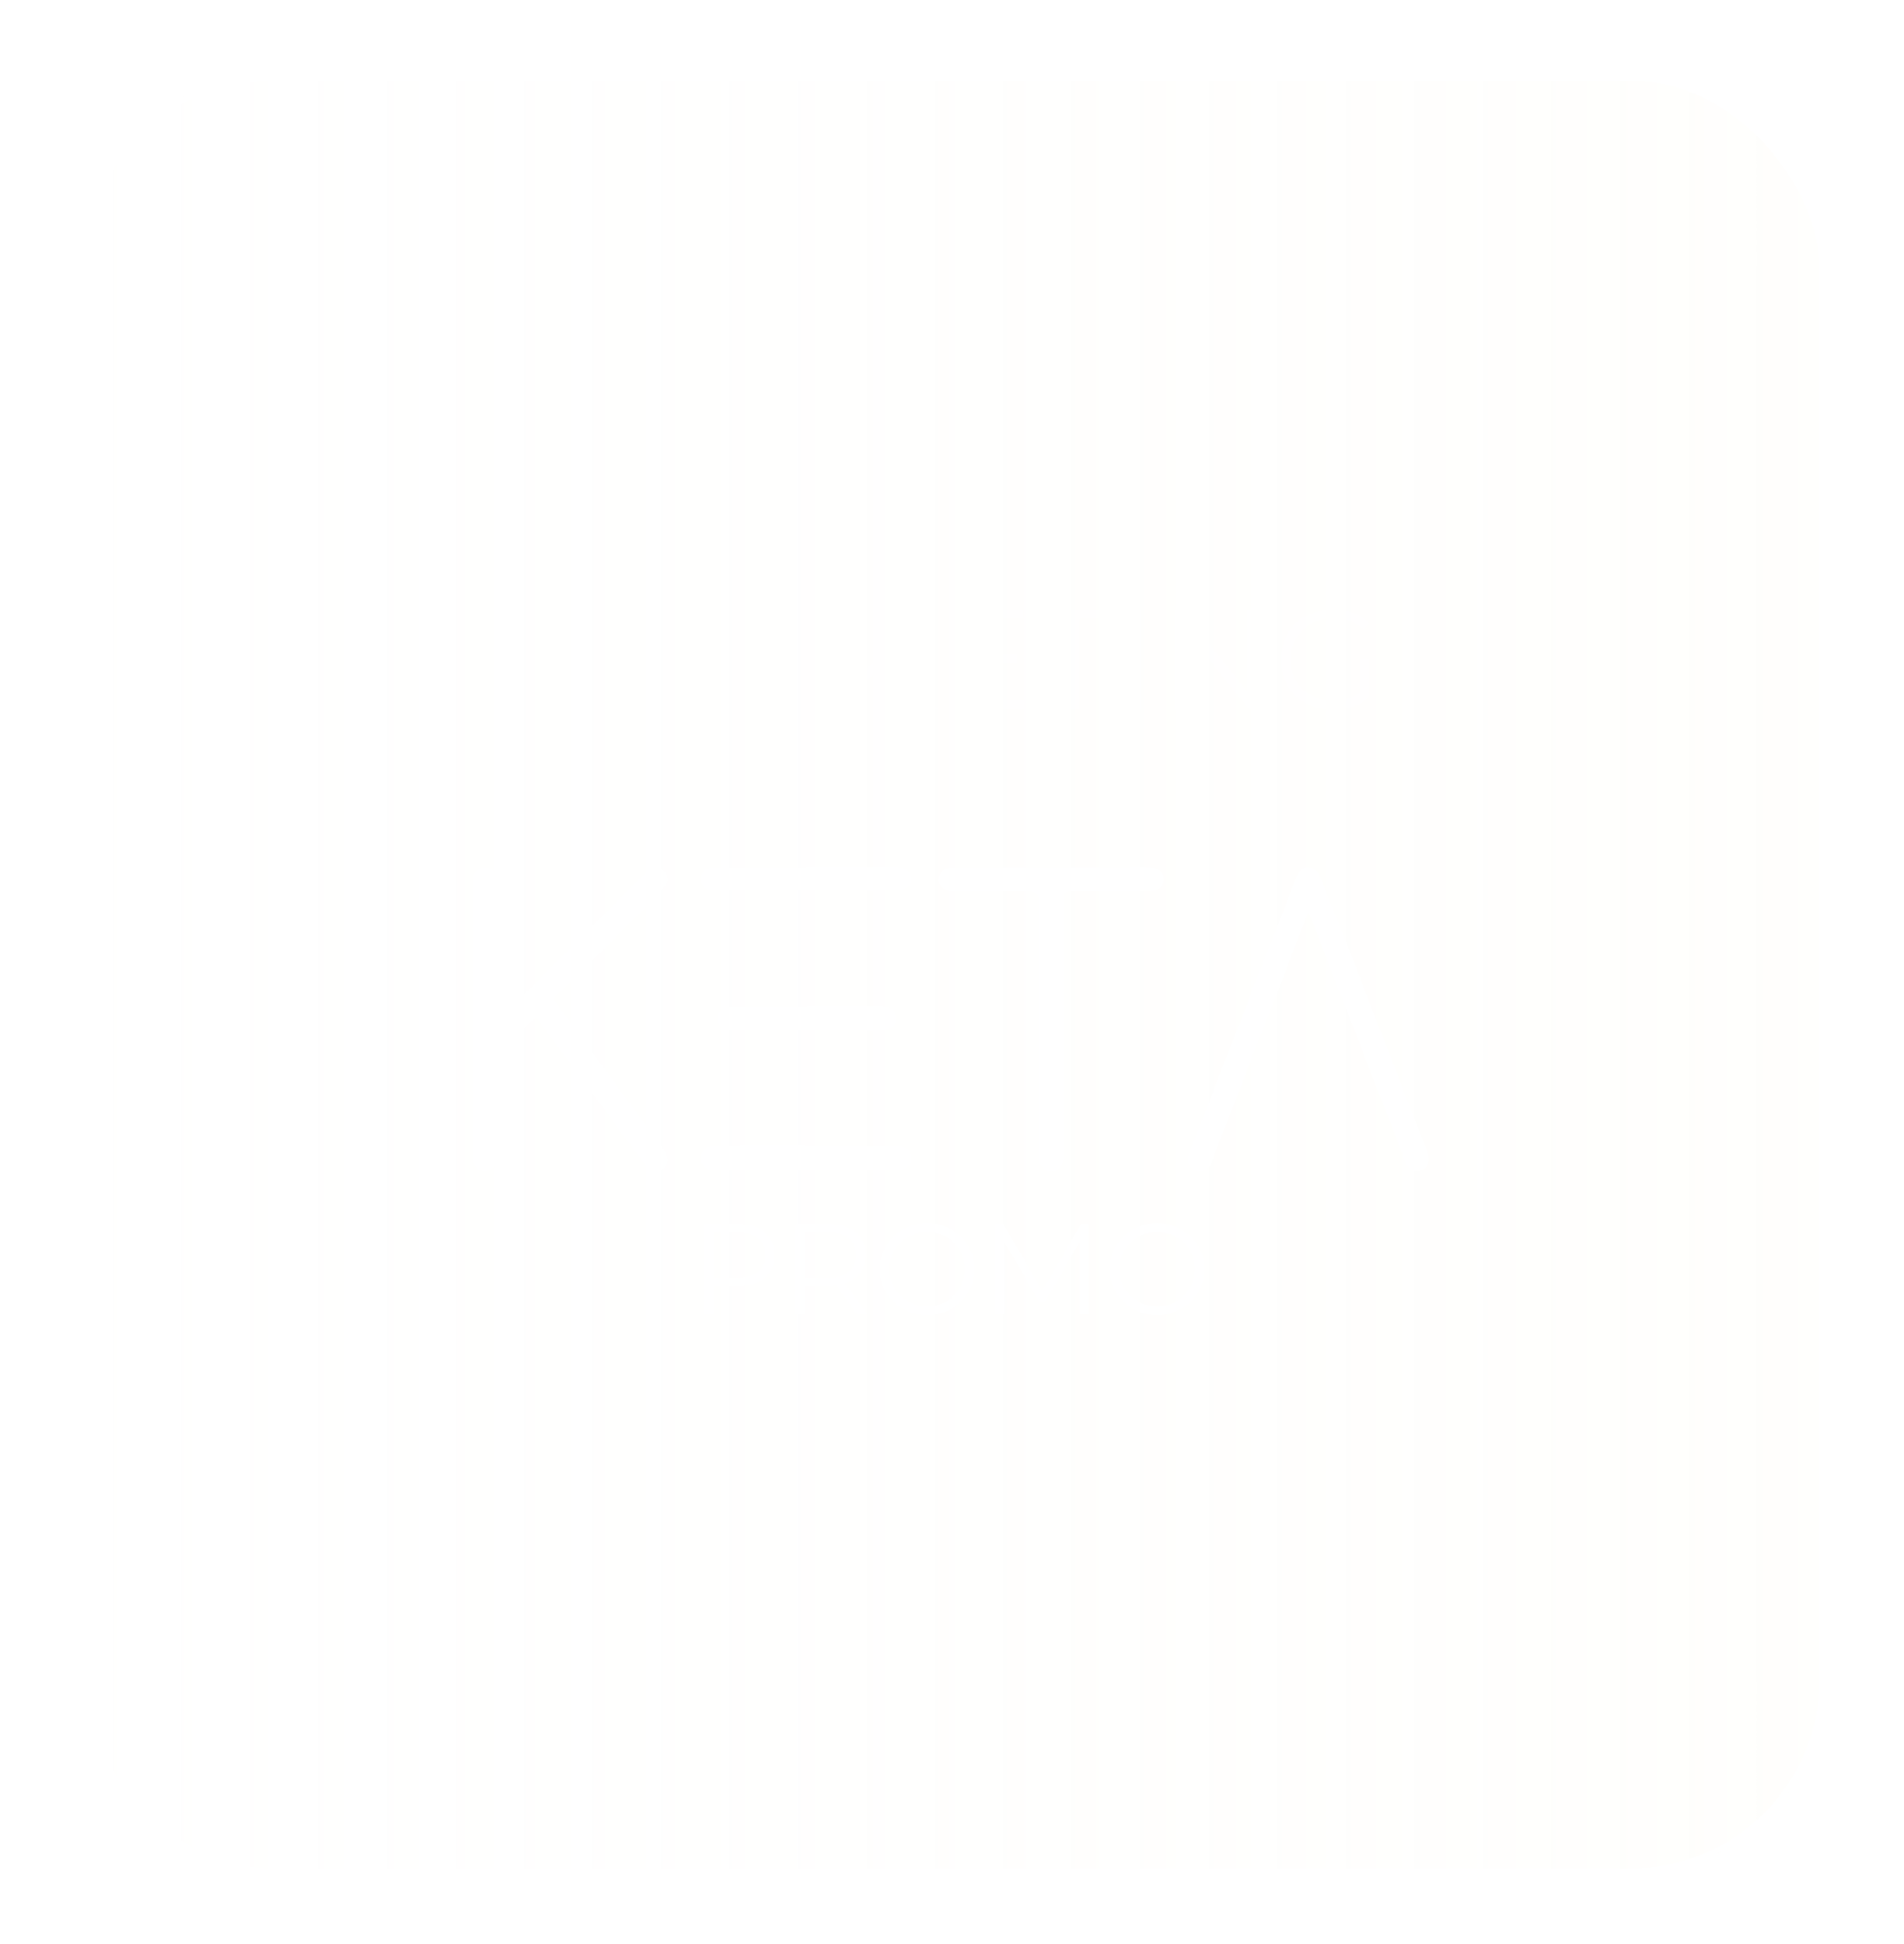 <svg width="145" height="148" viewBox="0 0 145 148" fill="none" xmlns="http://www.w3.org/2000/svg">
<g filter="url(#filter0_d_1375_391)">
<rect x="6" y="4" width="133" height="137" rx="14.847" fill="url(#paint0_linear_1375_391)" fill-opacity="0.1" shape-rendering="crispEdges"/>
<rect x="6.212" y="4.212" width="132.576" height="136.576" rx="14.635" stroke="url(#paint1_linear_1375_391)" stroke-width="0.424" shape-rendering="crispEdges"/>
</g>
<path opacity="0.3" d="M39.23 54V46.446H39.889L43.342 52.338H42.996L46.417 46.446H47.075V54H46.309V47.644H46.493L43.342 53.04H42.964L39.791 47.644H39.996V54H39.23ZM48.328 54L51.781 46.446H52.569L56.022 54H55.181L52.008 46.91H52.332L49.159 54H48.328ZM49.688 51.982L49.925 51.335H54.317L54.555 51.982H49.688ZM57.272 54V46.446H60.099C60.739 46.446 61.29 46.55 61.75 46.759C62.211 46.961 62.563 47.255 62.808 47.644C63.059 48.025 63.185 48.489 63.185 49.036C63.185 49.568 63.059 50.029 62.808 50.417C62.563 50.799 62.211 51.094 61.75 51.302C61.29 51.504 60.739 51.604 60.099 51.604H57.714L58.07 51.237V54H57.272ZM62.43 54L60.488 51.259H61.351L63.304 54H62.43ZM58.07 51.302L57.714 50.925H60.078C60.833 50.925 61.405 50.759 61.793 50.428C62.189 50.097 62.387 49.633 62.387 49.036C62.387 48.432 62.189 47.964 61.793 47.633C61.405 47.302 60.833 47.137 60.078 47.137H57.714L58.07 46.759V51.302ZM65.761 52.122L65.728 51.151L70.304 46.446H71.221L67.887 49.943L67.433 50.428L65.761 52.122ZM65.07 54V46.446H65.869V54H65.07ZM70.498 54L67.239 50.245L67.779 49.662L71.448 54H70.498ZM73.454 49.824H77.447V50.504H73.454V49.824ZM73.541 53.309H78.084V54H72.742V46.446H77.922V47.137H73.541V53.309ZM81.428 54V47.137H78.774V46.446H84.882V47.137H82.227V54H81.428ZM86.157 54V46.446H86.956V54H86.157ZM89.414 54V46.446H90.072L95.284 53.007H94.939V46.446H95.727V54H95.068L89.867 47.439H90.212V54H89.414ZM101.505 54.065C100.93 54.065 100.397 53.971 99.908 53.784C99.426 53.59 99.005 53.32 98.645 52.975C98.293 52.63 98.016 52.223 97.814 51.755C97.62 51.288 97.523 50.777 97.523 50.223C97.523 49.669 97.62 49.158 97.814 48.691C98.016 48.223 98.296 47.817 98.656 47.471C99.016 47.126 99.437 46.86 99.919 46.673C100.408 46.478 100.94 46.381 101.516 46.381C102.091 46.381 102.617 46.471 103.091 46.651C103.573 46.831 103.983 47.104 104.322 47.471L103.825 47.978C103.509 47.662 103.16 47.435 102.778 47.299C102.397 47.162 101.987 47.094 101.548 47.094C101.081 47.094 100.649 47.173 100.253 47.331C99.865 47.482 99.523 47.702 99.228 47.989C98.94 48.27 98.714 48.601 98.548 48.982C98.39 49.356 98.311 49.77 98.311 50.223C98.311 50.669 98.39 51.083 98.548 51.464C98.714 51.845 98.94 52.18 99.228 52.468C99.523 52.748 99.865 52.968 100.253 53.126C100.649 53.277 101.077 53.352 101.537 53.352C101.969 53.352 102.376 53.288 102.757 53.158C103.145 53.029 103.501 52.809 103.825 52.5L104.278 53.104C103.919 53.421 103.498 53.662 103.016 53.827C102.534 53.986 102.03 54.065 101.505 54.065ZM103.512 53.007V50.223H104.278V53.104L103.512 53.007Z" fill="white"/>
<path d="M61.444 76.644H67.267C67.891 76.644 68.235 76.997 68.225 77.581C68.225 78.017 67.913 78.361 67.487 78.413C67.299 78.433 67.102 78.444 66.915 78.444H55.89C55.661 78.444 55.422 78.444 55.214 78.36C54.809 78.216 54.58 77.789 54.653 77.383C54.715 76.977 55.058 76.685 55.527 76.665C55.922 76.644 56.317 76.654 56.712 76.654H61.465L61.444 76.644Z" fill="white"/>
<path d="M61.404 87.287H68.34C69.037 87.287 69.422 87.673 69.379 88.276C69.349 88.631 69.171 88.89 68.828 88.984C68.599 89.057 68.349 89.088 68.11 89.088H54.509C54.156 89.088 53.813 89.036 53.584 88.734C53.365 88.443 53.344 88.121 53.479 87.787C53.625 87.444 53.927 87.298 54.28 87.287C55.237 87.267 56.193 87.257 57.151 87.257H61.404V87.287Z" fill="white"/>
<path d="M61.382 66.032H68.391C68.807 66.032 69.119 66.178 69.296 66.553C69.514 67.001 69.327 67.531 68.859 67.687C68.537 67.791 68.183 67.811 67.841 67.822H59.448C57.93 67.822 56.411 67.822 54.893 67.832C54.675 67.832 54.457 67.832 54.239 67.811C53.656 67.75 53.375 67.438 53.396 66.885C53.416 66.355 53.739 66.043 54.321 66.043H61.372L61.382 66.032Z" fill="white"/>
<path d="M79.131 78.221V68.635C79.131 68.114 78.864 67.854 78.33 67.854H72.507C71.767 67.854 71.331 67.323 71.518 66.699C71.622 66.344 71.861 66.136 72.215 66.073C72.392 66.043 72.568 66.043 72.745 66.043C77.581 66.043 82.416 66.032 87.252 66.032C87.429 66.032 87.605 66.032 87.782 66.063C88.354 66.136 88.646 66.49 88.603 67.052C88.573 67.531 88.239 67.833 87.699 67.833C85.671 67.844 83.643 67.864 81.615 67.864C81.171 67.864 80.949 68.082 80.949 68.519V88.265C80.896 88.827 80.553 89.17 80.054 89.17C79.555 89.17 79.17 88.775 79.119 88.234V78.231L79.129 78.221H79.131Z" fill="white"/>
<path d="M99.631 69.491C99.028 71.021 98.466 72.467 97.905 73.925C96.043 78.724 94.182 83.522 92.332 88.32C92.197 88.674 92.02 89.008 91.624 89.112C91.282 89.206 90.959 89.143 90.709 88.873C90.449 88.591 90.397 88.259 90.532 87.904C90.969 86.76 91.406 85.614 91.853 84.47C94.119 78.641 96.386 72.811 98.653 66.983C98.706 66.847 98.757 66.722 98.82 66.597C98.997 66.285 99.195 66.004 99.611 66.035C100.026 66.066 100.338 66.263 100.495 66.659C101.014 67.95 101.545 69.241 102.044 70.531C104.238 76.172 106.421 81.814 108.605 87.455C108.699 87.684 108.762 87.945 108.782 88.194C108.813 88.694 108.575 89.016 108.159 89.11C107.68 89.224 107.295 89.057 107.099 88.589C106.848 88.027 106.64 87.455 106.422 86.882C104.207 81.178 102.003 75.485 99.788 69.781C99.757 69.707 99.725 69.646 99.642 69.489H99.632L99.631 69.491Z" fill="white"/>
<path d="M40.784 77.444C40.628 77.579 40.493 77.705 40.358 77.84C39.651 78.558 38.944 79.276 38.226 79.984C37.956 80.254 37.841 80.556 37.841 80.941C37.841 83.282 37.841 85.615 37.831 87.956V88.342C37.779 88.779 37.415 89.112 36.978 89.143C36.531 89.174 36.156 88.894 36.063 88.446C36.022 88.248 36 88.04 36 87.842V67.326C36 67.108 36.01 66.889 36.073 66.681C36.187 66.275 36.54 66.035 36.968 66.046C37.373 66.046 37.685 66.295 37.789 66.722C37.84 66.93 37.84 67.149 37.84 67.368V77.028C37.84 77.246 37.861 77.476 37.882 77.777C38.381 77.257 38.807 76.798 39.244 76.361C42.468 73.124 45.702 69.887 48.936 66.661C49.103 66.504 49.279 66.348 49.466 66.224C49.902 65.942 50.277 65.975 50.579 66.297C50.911 66.662 50.964 67.14 50.631 67.504C49.965 68.243 49.269 68.962 48.561 69.659C46.503 71.72 44.443 73.77 42.363 75.82C42.155 76.028 42.186 76.153 42.342 76.361C45.057 80.046 47.761 83.73 50.454 87.416C50.589 87.603 50.735 87.791 50.797 88.009C50.942 88.446 50.734 88.894 50.349 89.081C49.964 89.269 49.517 89.175 49.226 88.79C48.8 88.249 48.395 87.686 47.989 87.135C45.649 83.972 43.319 80.807 40.98 77.643C40.938 77.58 40.886 77.528 40.803 77.445H40.782L40.784 77.444Z" fill="white"/>
<path d="M53.666 100.051V93.219H56.223C56.802 93.219 57.3 93.313 57.717 93.502C58.133 93.684 58.452 93.951 58.673 94.302C58.901 94.647 59.015 95.067 59.015 95.561C59.015 96.043 58.901 96.459 58.673 96.811C58.452 97.155 58.133 97.422 57.717 97.611C57.3 97.8 56.802 97.894 56.223 97.894H54.066L54.389 97.552V100.051H53.666ZM54.389 97.611L54.066 97.26H56.204C56.887 97.26 57.404 97.113 57.756 96.82C58.114 96.521 58.292 96.101 58.292 95.561C58.292 95.015 58.114 94.592 57.756 94.293C57.404 93.993 56.887 93.844 56.204 93.844H54.066L54.389 93.502V97.611ZM60.576 100.051V93.219H63.133C63.712 93.219 64.21 93.313 64.627 93.502C65.043 93.684 65.362 93.951 65.583 94.302C65.811 94.647 65.925 95.067 65.925 95.561C65.925 96.043 65.811 96.459 65.583 96.811C65.362 97.155 65.043 97.422 64.627 97.611C64.21 97.793 63.712 97.884 63.133 97.884H60.977L61.298 97.552V100.051H60.576ZM65.242 100.051L63.485 97.572H64.266L66.032 100.051H65.242ZM61.298 97.611L60.977 97.269H63.114C63.797 97.269 64.314 97.12 64.666 96.82C65.024 96.521 65.203 96.101 65.203 95.561C65.203 95.015 65.024 94.592 64.666 94.293C64.314 93.993 63.797 93.844 63.114 93.844H60.977L61.298 93.502V97.611ZM70.616 100.109C70.102 100.109 69.624 100.025 69.181 99.856C68.745 99.68 68.365 99.436 68.039 99.124C67.721 98.805 67.47 98.437 67.288 98.021C67.112 97.598 67.024 97.136 67.024 96.635C67.024 96.134 67.112 95.675 67.288 95.259C67.47 94.836 67.721 94.468 68.039 94.156C68.365 93.837 68.745 93.593 69.181 93.424C69.617 93.248 70.095 93.16 70.616 93.16C71.13 93.16 71.605 93.248 72.041 93.424C72.477 93.593 72.854 93.834 73.173 94.146C73.498 94.458 73.749 94.826 73.924 95.249C74.107 95.672 74.198 96.134 74.198 96.635C74.198 97.136 74.107 97.598 73.924 98.021C73.749 98.444 73.498 98.811 73.173 99.124C72.854 99.436 72.477 99.68 72.041 99.856C71.605 100.025 71.13 100.109 70.616 100.109ZM70.616 99.465C71.026 99.465 71.403 99.397 71.748 99.26C72.099 99.117 72.402 98.919 72.656 98.665C72.916 98.405 73.118 98.105 73.261 97.767C73.404 97.422 73.476 97.045 73.476 96.635C73.476 96.225 73.404 95.851 73.261 95.513C73.118 95.168 72.916 94.868 72.656 94.615C72.402 94.354 72.099 94.156 71.748 94.019C71.403 93.876 71.026 93.805 70.616 93.805C70.206 93.805 69.825 93.876 69.474 94.019C69.123 94.156 68.817 94.354 68.557 94.615C68.303 94.868 68.101 95.168 67.951 95.513C67.808 95.851 67.737 96.225 67.737 96.635C67.737 97.038 67.808 97.412 67.951 97.757C68.101 98.102 68.303 98.405 68.557 98.665C68.817 98.919 69.123 99.117 69.474 99.26C69.825 99.397 70.206 99.465 70.616 99.465ZM75.817 100.051V93.219H76.412L79.535 98.548H79.223L82.317 93.219H82.912V100.051H82.219V94.302H82.385L79.535 99.182H79.194L76.324 94.302H76.51V100.051H75.817ZM88.125 100.109C87.611 100.109 87.132 100.025 86.69 99.856C86.254 99.68 85.873 99.436 85.548 99.124C85.229 98.805 84.979 98.437 84.796 98.021C84.621 97.598 84.533 97.136 84.533 96.635C84.533 96.134 84.621 95.675 84.796 95.259C84.979 94.836 85.229 94.468 85.548 94.156C85.873 93.837 86.254 93.593 86.69 93.424C87.126 93.248 87.604 93.16 88.125 93.16C88.639 93.16 89.114 93.248 89.55 93.424C89.986 93.593 90.363 93.834 90.682 94.146C91.007 94.458 91.258 94.826 91.433 95.249C91.615 95.672 91.707 96.134 91.707 96.635C91.707 97.136 91.615 97.598 91.433 98.021C91.258 98.444 91.007 98.811 90.682 99.124C90.363 99.436 89.986 99.68 89.55 99.856C89.114 100.025 88.639 100.109 88.125 100.109ZM88.125 99.465C88.535 99.465 88.912 99.397 89.257 99.26C89.608 99.117 89.911 98.919 90.165 98.665C90.425 98.405 90.626 98.105 90.77 97.767C90.913 97.422 90.984 97.045 90.984 96.635C90.984 96.225 90.913 95.851 90.77 95.513C90.626 95.168 90.425 94.868 90.165 94.615C89.911 94.354 89.608 94.156 89.257 94.019C88.912 93.876 88.535 93.805 88.125 93.805C87.715 93.805 87.334 93.876 86.983 94.019C86.631 94.156 86.326 94.354 86.065 94.615C85.812 94.868 85.61 95.168 85.46 95.513C85.317 95.851 85.246 96.225 85.246 96.635C85.246 97.038 85.317 97.412 85.46 97.757C85.61 98.102 85.812 98.405 86.065 98.665C86.326 98.919 86.631 99.117 86.983 99.26C87.334 99.397 87.715 99.465 88.125 99.465Z" fill="white"/>
<defs>
<filter id="filter0_d_1375_391" x="0.825" y="0.522" width="143.351" height="147.351" filterUnits="userSpaceOnUse" color-interpolation-filters="sRGB">
<feFlood flood-opacity="0" result="BackgroundImageFix"/>
<feColorMatrix in="SourceAlpha" type="matrix" values="0 0 0 0 0 0 0 0 0 0 0 0 0 0 0 0 0 0 127 0" result="hardAlpha"/>
<feOffset dy="1.697"/>
<feGaussianBlur stdDeviation="2.588"/>
<feComposite in2="hardAlpha" operator="out"/>
<feColorMatrix type="matrix" values="0 0 0 0 0 0 0 0 0 0 0 0 0 0 0 0 0 0 0.25 0"/>
<feBlend mode="normal" in2="BackgroundImageFix" result="effect1_dropShadow_1375_391"/>
<feBlend mode="normal" in="SourceGraphic" in2="effect1_dropShadow_1375_391" result="shape"/>
</filter>
<linearGradient id="paint0_linear_1375_391" x1="139" y1="72.5" x2="6" y2="72.5" gradientUnits="userSpaceOnUse">
<stop stop-color="#FEF9E7"/>
<stop offset="1" stop-color="#FEF9E7" stop-opacity="0"/>
</linearGradient>
<linearGradient id="paint1_linear_1375_391" x1="139" y1="72.5" x2="6" y2="72.5" gradientUnits="userSpaceOnUse">
<stop stop-color="white"/>
<stop offset="1" stop-color="white"/>
</linearGradient>
</defs>
</svg>
